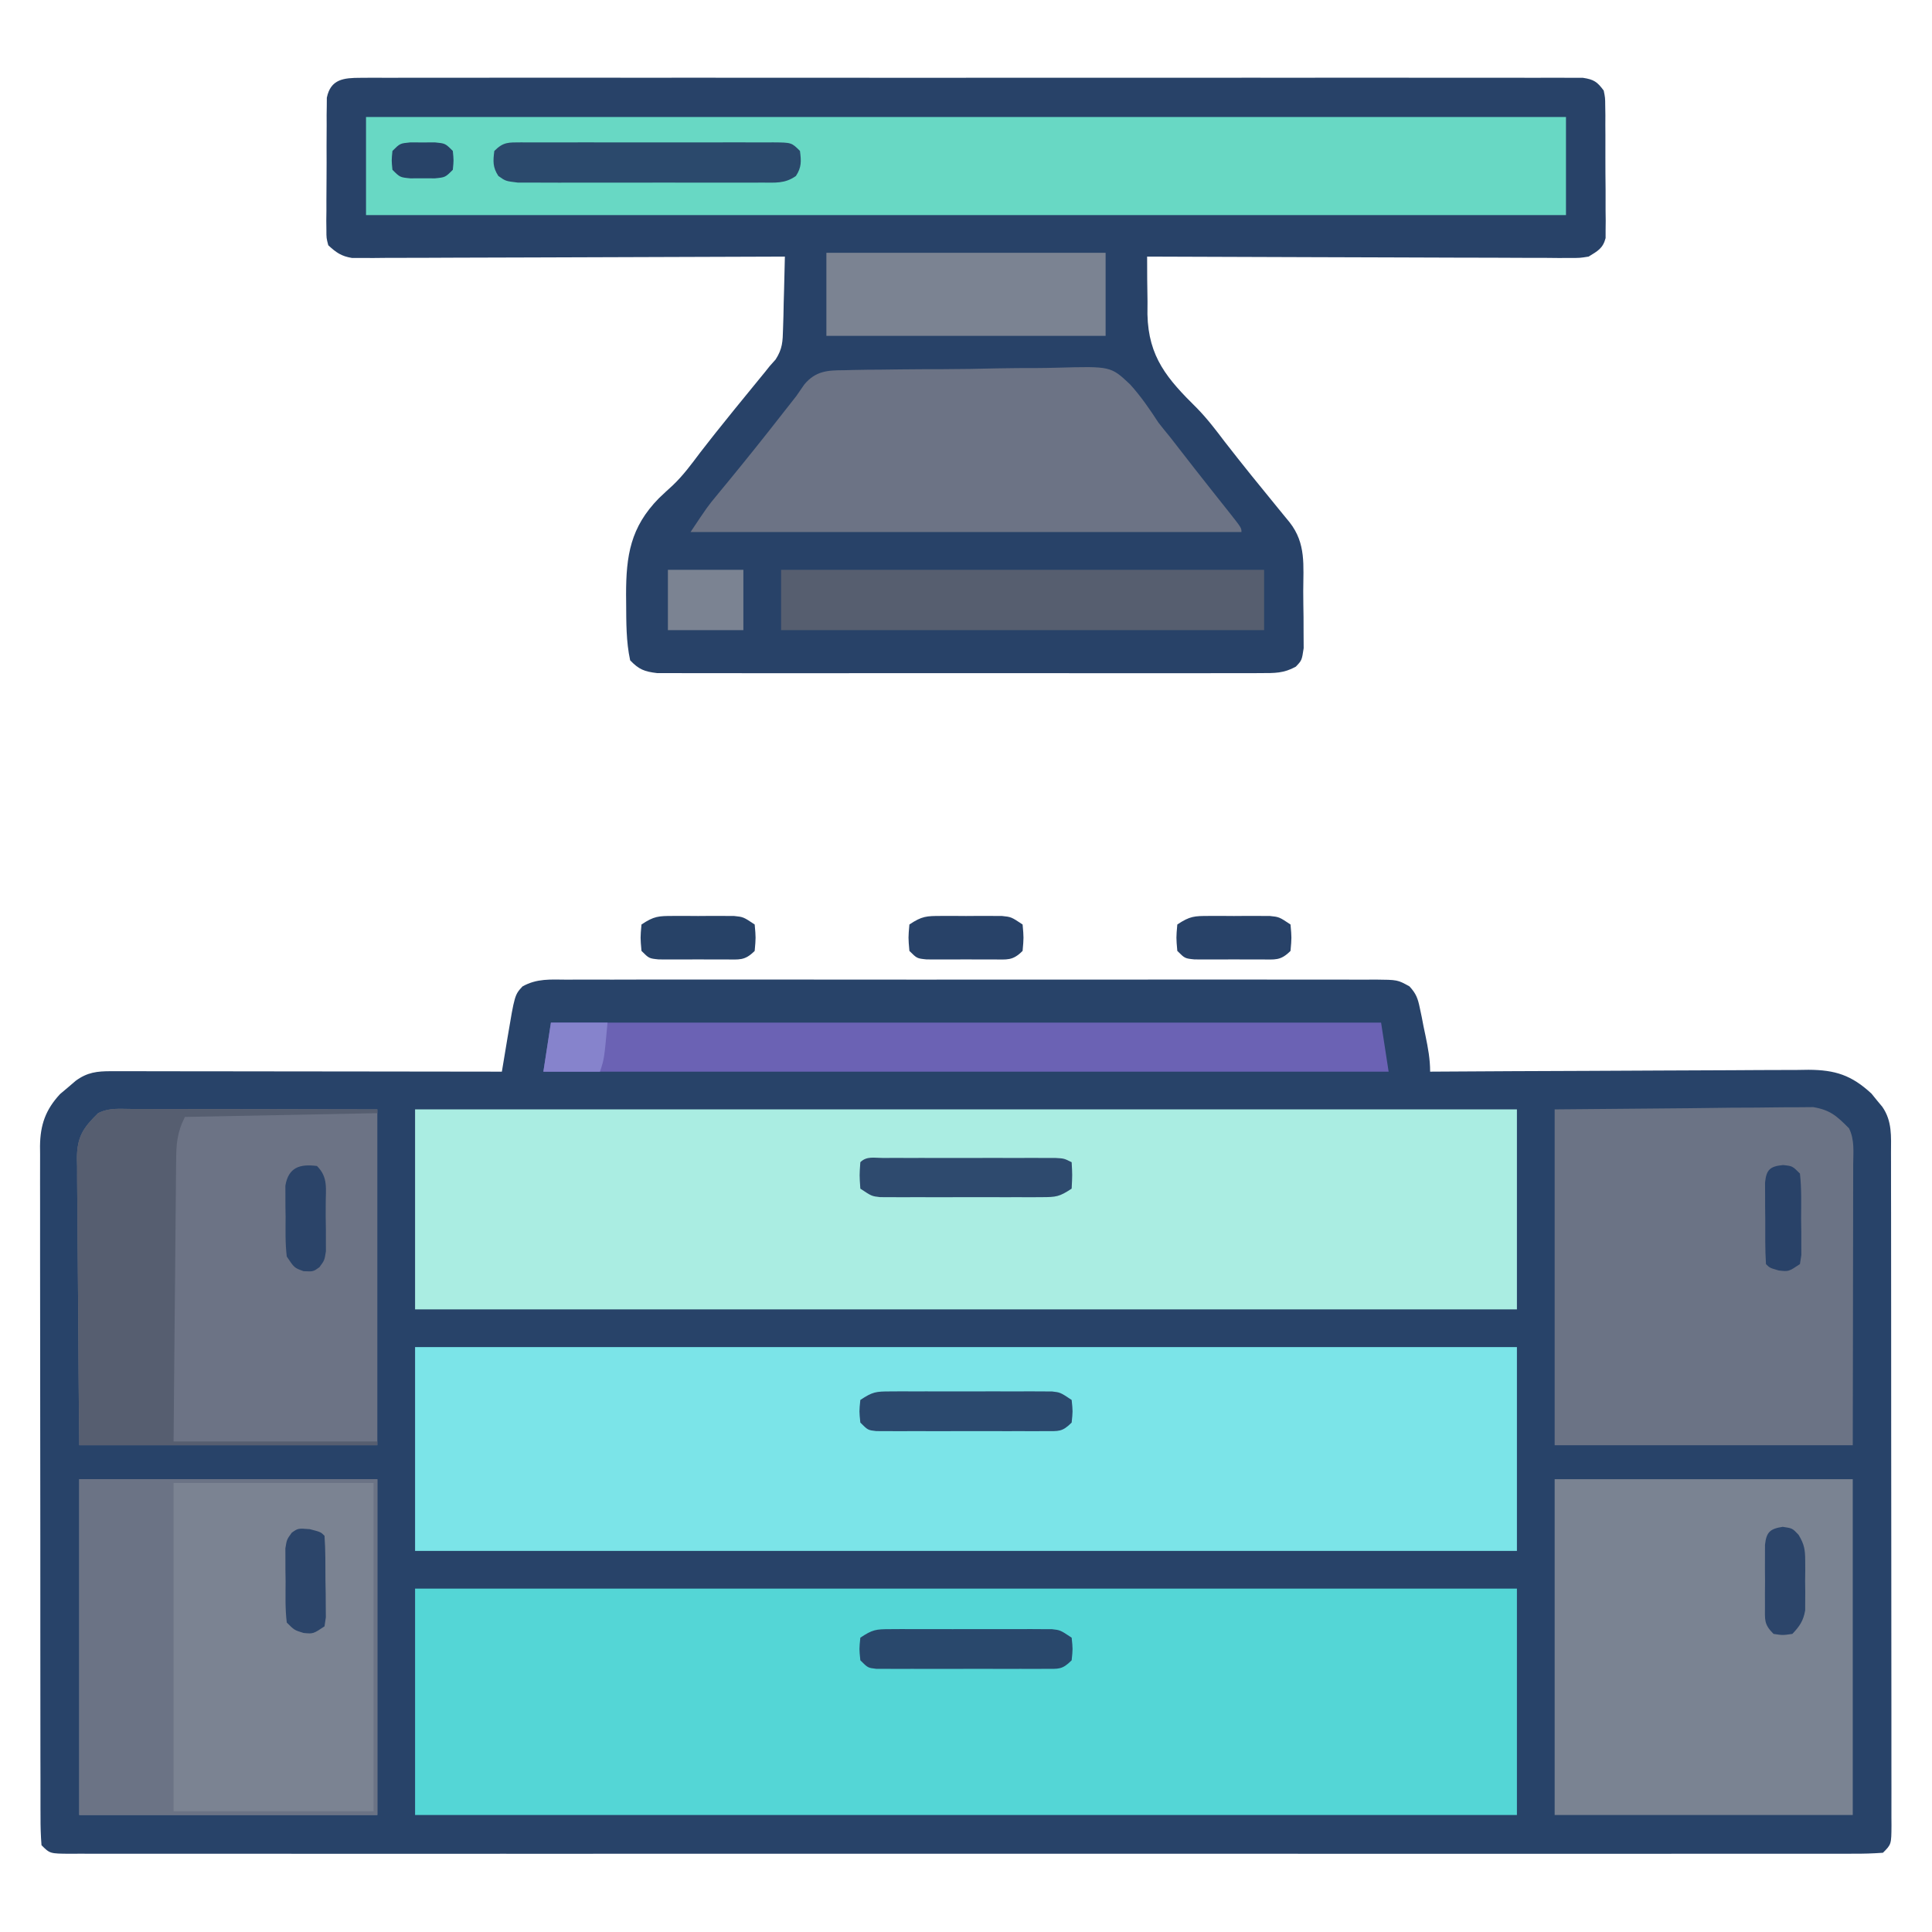 <?xml version="1.0" encoding="UTF-8"?>
<svg version="1.1" xmlns="http://www.w3.org/2000/svg" width="512" height="512">
<path d="M0 0 C1.41 -0.007 1.41 -0.007 2.848 -0.014 C6.005 -0.026 9.161 -0.017 12.318 -0.007 C14.578 -0.011 16.838 -0.017 19.098 -0.023 C25.243 -0.037 31.387 -0.032 37.532 -0.022 C43.955 -0.014 50.378 -0.021 56.801 -0.026 C68.28 -0.032 79.758 -0.023 91.237 -0.007 C101.647 0.006 112.056 0.004 122.466 -0.01 C134.551 -0.026 146.637 -0.032 158.723 -0.023 C165.121 -0.019 171.52 -0.018 177.918 -0.028 C183.933 -0.037 189.948 -0.031 195.963 -0.013 C198.173 -0.009 200.384 -0.01 202.595 -0.017 C205.606 -0.025 208.617 -0.015 211.628 0 C212.509 -0.007 213.389 -0.013 214.297 -0.02 C220.195 0.037 220.195 0.037 223.337 1.783 C225.097 3.687 225.564 4.975 226.08 7.506 C226.247 8.295 226.415 9.084 226.588 9.897 C226.745 10.716 226.902 11.536 227.064 12.381 C227.237 13.201 227.41 14.021 227.588 14.865 C228.257 18.117 228.814 21.05 228.814 24.381 C229.639 24.375 229.639 24.375 230.481 24.37 C243.886 24.281 257.291 24.215 270.696 24.174 C277.179 24.153 283.661 24.125 290.144 24.079 C296.401 24.036 302.657 24.012 308.914 24.001 C311.301 23.994 313.687 23.98 316.073 23.958 C319.417 23.929 322.761 23.925 326.105 23.927 C327.583 23.905 327.583 23.905 329.089 23.883 C336.151 23.926 340.484 25.296 345.775 30.197 C346.242 30.774 346.708 31.35 347.189 31.943 C347.912 32.812 347.912 32.812 348.65 33.697 C351.297 37.525 350.957 41.53 350.948 45.979 C350.95 46.76 350.952 47.542 350.955 48.346 C350.961 50.972 350.96 53.597 350.959 56.223 C350.962 58.102 350.966 59.981 350.97 61.86 C350.978 66.969 350.981 72.078 350.981 77.188 C350.982 81.448 350.986 85.707 350.99 89.967 C350.998 100.012 351 110.057 351 120.101 C350.999 130.479 351.009 140.856 351.025 151.234 C351.038 160.132 351.044 169.031 351.043 177.929 C351.043 183.249 351.046 188.569 351.056 193.889 C351.066 198.888 351.066 203.888 351.059 208.887 C351.058 210.726 351.06 212.565 351.066 214.404 C351.074 216.906 351.069 219.408 351.061 221.91 C351.067 222.645 351.072 223.38 351.077 224.138 C351.042 229.153 351.042 229.153 348.814 231.381 C346.17 231.578 343.63 231.649 340.984 231.633 C340.161 231.636 339.339 231.638 338.492 231.641 C335.707 231.649 332.922 231.642 330.137 231.635 C328.132 231.637 326.127 231.64 324.122 231.644 C318.589 231.653 313.056 231.649 307.524 231.642 C301.566 231.638 295.608 231.645 289.65 231.65 C278.646 231.659 267.641 231.658 256.636 231.653 C246.472 231.648 236.307 231.646 226.142 231.649 C225.469 231.649 224.795 231.649 224.101 231.649 C221.368 231.65 218.635 231.65 215.902 231.651 C190.246 231.657 164.589 231.652 138.933 231.641 C116.121 231.631 93.309 231.632 70.497 231.642 C44.888 231.652 19.28 231.657 -6.329 231.65 C-9.057 231.65 -11.785 231.649 -14.513 231.649 C-15.521 231.648 -15.521 231.648 -16.549 231.648 C-26.71 231.646 -36.87 231.648 -47.03 231.654 C-58.579 231.659 -70.128 231.658 -81.676 231.647 C-87.574 231.642 -93.472 231.64 -99.37 231.646 C-104.761 231.652 -110.152 231.649 -115.543 231.638 C-117.501 231.636 -119.459 231.637 -121.417 231.642 C-124.063 231.648 -126.709 231.642 -129.355 231.633 C-130.129 231.637 -130.903 231.642 -131.7 231.647 C-136.957 231.609 -136.957 231.609 -139.186 229.381 C-139.385 226.861 -139.459 224.451 -139.446 221.93 C-139.45 221.152 -139.454 220.375 -139.458 219.574 C-139.468 216.954 -139.464 214.335 -139.46 211.716 C-139.465 209.844 -139.47 207.971 -139.476 206.099 C-139.489 201.002 -139.49 195.905 -139.487 190.807 C-139.486 186.555 -139.491 182.303 -139.496 178.052 C-139.507 168.02 -139.508 157.988 -139.501 147.956 C-139.495 137.603 -139.508 127.25 -139.529 116.897 C-139.547 108.014 -139.553 99.132 -139.549 90.249 C-139.548 84.942 -139.55 79.634 -139.564 74.327 C-139.577 69.333 -139.575 64.339 -139.562 59.346 C-139.559 57.513 -139.562 55.681 -139.57 53.848 C-139.581 51.345 -139.573 48.843 -139.56 46.34 C-139.567 45.616 -139.575 44.891 -139.582 44.145 C-139.522 38.482 -138.115 34.454 -134.248 30.299 C-133.568 29.728 -132.887 29.157 -132.186 28.568 C-131.165 27.693 -131.165 27.693 -130.123 26.799 C-127.033 24.537 -124.435 24.256 -120.725 24.261 C-119.812 24.259 -118.899 24.258 -117.959 24.257 C-116.96 24.26 -115.961 24.264 -114.931 24.267 C-113.877 24.267 -112.824 24.267 -111.738 24.267 C-108.248 24.268 -104.758 24.275 -101.268 24.283 C-98.851 24.285 -96.434 24.287 -94.017 24.288 C-87.649 24.291 -81.282 24.301 -74.915 24.312 C-68.42 24.323 -61.925 24.327 -55.43 24.332 C-42.682 24.343 -29.934 24.36 -17.186 24.381 C-17.052 23.573 -16.917 22.766 -16.779 21.934 C-16.601 20.866 -16.424 19.798 -16.24 18.697 C-16.065 17.642 -15.89 16.587 -15.709 15.5 C-13.786 4.029 -13.786 4.029 -11.713 1.79 C-7.888 -0.343 -4.31 -0.033 0 0 Z " fill="#284369" transform="translate(150.186,259.619)"/>
<path d="M0 0 C1.161 -0.008 2.321 -0.016 3.517 -0.024 C4.798 -0.017 6.079 -0.01 7.399 -0.003 C8.769 -0.007 10.139 -0.012 11.509 -0.018 C15.281 -0.03 19.054 -0.024 22.827 -0.015 C26.892 -0.008 30.958 -0.018 35.023 -0.027 C42.991 -0.04 50.958 -0.037 58.926 -0.028 C65.4 -0.022 71.873 -0.021 78.347 -0.024 C79.267 -0.024 80.187 -0.025 81.135 -0.025 C83.004 -0.026 84.873 -0.027 86.742 -0.028 C104.282 -0.037 121.822 -0.027 139.363 -0.011 C154.424 0.003 169.486 0 184.547 -0.014 C202.023 -0.03 219.499 -0.036 236.975 -0.027 C238.837 -0.026 240.7 -0.025 242.562 -0.024 C243.937 -0.023 243.937 -0.023 245.339 -0.023 C251.807 -0.02 258.275 -0.024 264.744 -0.031 C272.623 -0.04 280.502 -0.038 288.381 -0.022 C292.403 -0.014 296.426 -0.011 300.448 -0.02 C304.127 -0.029 307.806 -0.025 311.484 -0.009 C313.453 -0.004 315.423 -0.013 317.392 -0.024 C318.552 -0.016 319.713 -0.008 320.909 0 C322.417 0.001 322.417 0.001 323.956 0.001 C326.844 0.436 327.74 1.056 329.454 3.378 C329.842 5.275 329.842 5.275 329.858 7.434 C329.877 8.651 329.877 8.651 329.897 9.892 C329.892 11.199 329.892 11.199 329.888 12.534 C329.893 13.432 329.898 14.331 329.904 15.257 C329.91 17.157 329.909 19.056 329.9 20.956 C329.892 23.867 329.921 26.776 329.952 29.686 C329.954 31.531 329.953 33.376 329.95 35.221 C329.962 36.093 329.973 36.965 329.984 37.863 C329.975 38.674 329.966 39.485 329.956 40.321 C329.956 41.39 329.956 41.39 329.955 42.48 C329.227 45.237 327.846 45.903 325.454 47.378 C323.135 47.747 323.135 47.747 320.531 47.738 C319.542 47.742 318.552 47.747 317.532 47.751 C315.912 47.735 315.912 47.735 314.26 47.718 C313.118 47.719 311.976 47.719 310.8 47.719 C307.023 47.717 303.247 47.694 299.47 47.67 C296.852 47.665 294.235 47.661 291.618 47.658 C285.43 47.648 279.243 47.624 273.056 47.594 C266.012 47.56 258.967 47.544 251.922 47.528 C237.433 47.497 222.944 47.444 208.454 47.378 C208.437 51.354 208.49 55.327 208.556 59.303 C208.55 60.419 208.544 61.534 208.538 62.683 C208.793 74.054 213.825 79.811 221.632 87.519 C224.357 90.298 226.673 93.34 229.017 96.44 C233.655 102.417 238.419 108.288 243.216 114.138 C244.001 115.097 244.001 115.097 244.802 116.077 C245.266 116.642 245.73 117.208 246.208 117.79 C250.641 123.438 249.826 129.243 249.825 136.111 C249.829 138.37 249.866 140.627 249.903 142.885 C249.909 144.32 249.913 145.755 249.915 147.19 C249.923 148.496 249.932 149.802 249.94 151.147 C249.454 154.378 249.454 154.378 247.856 156.056 C244.623 157.835 242.233 157.755 238.546 157.758 C237.504 157.765 237.504 157.765 236.441 157.773 C234.113 157.785 231.786 157.775 229.458 157.766 C227.789 157.77 226.12 157.775 224.451 157.782 C219.918 157.795 215.385 157.79 210.852 157.78 C206.111 157.773 201.37 157.78 196.628 157.785 C188.666 157.79 180.703 157.783 172.74 157.769 C163.531 157.752 154.322 157.758 145.113 157.774 C137.21 157.788 129.307 157.79 121.404 157.782 C116.682 157.777 111.96 157.777 107.238 157.786 C102.799 157.795 98.361 157.789 93.922 157.772 C92.292 157.768 90.661 157.769 89.031 157.776 C86.808 157.784 84.585 157.773 82.362 157.758 C81.117 157.757 79.873 157.756 78.59 157.755 C75.21 157.348 73.803 156.808 71.454 154.378 C70.368 149.405 70.427 144.27 70.392 139.19 C70.384 138.461 70.377 137.732 70.37 136.981 C70.367 126.582 71.537 119.098 79.056 111.428 C80.259 110.276 81.479 109.141 82.715 108.025 C85.478 105.408 87.678 102.415 89.954 99.378 C90.836 98.242 91.722 97.109 92.611 95.979 C93.063 95.403 93.515 94.827 93.982 94.234 C97.321 90.024 100.726 85.866 104.128 81.706 C104.648 81.069 105.168 80.432 105.704 79.776 C106.163 79.216 106.622 78.655 107.095 78.078 C107.543 77.517 107.992 76.956 108.454 76.378 C109.223 75.516 109.223 75.516 110.007 74.637 C111.834 71.784 111.88 69.89 111.966 66.518 C112.019 64.846 112.019 64.846 112.073 63.139 C112.096 61.98 112.119 60.822 112.142 59.628 C112.176 58.453 112.21 57.279 112.245 56.069 C112.328 53.172 112.397 50.275 112.454 47.378 C111.855 47.38 111.256 47.383 110.638 47.386 C96.058 47.452 81.477 47.502 66.897 47.533 C59.846 47.548 52.795 47.57 45.744 47.604 C38.942 47.637 32.141 47.654 25.339 47.662 C22.741 47.668 20.143 47.679 17.545 47.695 C13.913 47.716 10.281 47.719 6.649 47.718 C5.029 47.734 5.029 47.734 3.377 47.751 C2.387 47.747 1.397 47.743 0.377 47.738 C-0.482 47.741 -1.341 47.744 -2.226 47.747 C-5.068 47.294 -6.45 46.318 -8.546 44.378 C-9.047 42.48 -9.047 42.48 -9.047 40.321 C-9.057 39.51 -9.066 38.699 -9.076 37.863 C-9.065 36.992 -9.053 36.12 -9.042 35.221 C-9.043 34.323 -9.045 33.424 -9.046 32.498 C-9.045 30.598 -9.033 28.699 -9.012 26.799 C-8.983 23.888 -8.992 20.98 -9.005 18.069 C-8.998 16.224 -8.99 14.379 -8.979 12.534 C-8.982 11.662 -8.985 10.79 -8.988 9.892 C-8.976 9.081 -8.963 8.27 -8.95 7.434 C-8.944 6.722 -8.939 6.009 -8.933 5.275 C-7.924 0.337 -4.467 0.002 0 0 Z " fill="#284268" transform="translate(95.546,20.622)"/>
<path d="M0 0 C96.36 0 192.72 0 292 0 C292 19.8 292 39.6 292 60 C195.64 60 99.28 60 0 60 C0 40.2 0 20.4 0 0 Z " fill="#54D6D6" transform="translate(110,421)"/>
<path d="M0 0 C96.36 0 192.72 0 292 0 C292 17.82 292 35.64 292 54 C195.64 54 99.28 54 0 54 C0 36.18 0 18.36 0 0 Z " fill="#7BE4E8" transform="translate(110,357)"/>
<path d="M0 0 C96.36 0 192.72 0 292 0 C292 17.49 292 34.98 292 53 C195.64 53 99.28 53 0 53 C0 35.51 0 18.02 0 0 Z " fill="#AAEDE2" transform="translate(110,294)"/>
<path d="M0 0 C104.94 0 209.88 0 318 0 C318 8.58 318 17.16 318 26 C213.06 26 108.12 26 0 26 C0 17.42 0 8.84 0 0 Z " fill="#68D8C4" transform="translate(97,31)"/>
<path d="M0 0 C26.07 0 52.14 0 79 0 C79 29.37 79 58.74 79 89 C52.93 89 26.86 89 0 89 C0 59.63 0 30.26 0 0 Z " fill="#7A8392" transform="translate(412,392)"/>
<path d="M0 0 C26.07 0 52.14 0 79 0 C79 29.37 79 58.74 79 89 C52.93 89 26.86 89 0 89 C0 59.63 0 30.26 0 0 Z " fill="#7B8392" transform="translate(21,392)"/>
<path d="M0 0 C11.756 -0.103 23.512 -0.206 35.625 -0.312 C39.329 -0.358 43.034 -0.404 46.85 -0.45 C51.393 -0.473 51.393 -0.473 53.524 -0.477 C55.004 -0.485 56.484 -0.502 57.963 -0.528 C60.213 -0.565 62.46 -0.57 64.709 -0.568 C66.608 -0.584 66.608 -0.584 68.545 -0.601 C73.121 0.195 74.732 1.754 78 5 C79.548 8.095 79.13 11.359 79.114 14.754 C79.114 15.554 79.114 16.355 79.114 17.179 C79.113 19.83 79.105 22.481 79.098 25.133 C79.096 26.968 79.094 28.804 79.093 30.64 C79.09 35.476 79.08 40.313 79.069 45.149 C79.057 50.95 79.052 56.75 79.046 62.55 C79.037 71.367 79.017 80.183 79 89 C52.93 89 26.86 89 0 89 C0 59.63 0 30.26 0 0 Z " fill="#6B7385" transform="translate(412,294)"/>
<path d="M0 0 C1.071 -0 1.071 -0 2.163 -0 C4.479 0 6.794 0.008 9.109 0.016 C10.537 0.017 11.964 0.018 13.392 0.019 C18.691 0.024 23.99 0.038 29.289 0.051 C47.047 0.082 47.047 0.082 65.164 0.114 C65.164 29.484 65.164 58.854 65.164 89.114 C39.094 89.114 13.024 89.114 -13.836 89.114 C-14.037 68.89 -14.037 68.89 -14.081 60.258 C-14.11 54.372 -14.146 48.486 -14.214 42.6 C-14.268 37.854 -14.298 33.108 -14.311 28.362 C-14.32 26.552 -14.338 24.743 -14.365 22.934 C-14.401 20.396 -14.406 17.86 -14.404 15.322 C-14.422 14.577 -14.44 13.832 -14.459 13.064 C-14.402 7.312 -12.779 4.995 -8.836 1.114 C-5.894 -0.358 -3.285 -0.006 0 0 Z " fill="#6C7385" transform="translate(34.836,293.886)"/>
<path d="M0 0 C1.145 -0.033 1.145 -0.033 2.313 -0.066 C4.831 -0.128 7.346 -0.145 9.865 -0.156 C11.625 -0.177 13.385 -0.2 15.145 -0.223 C18.836 -0.264 22.525 -0.279 26.216 -0.279 C30.922 -0.284 35.622 -0.376 40.327 -0.491 C43.965 -0.566 47.601 -0.581 51.24 -0.58 C52.972 -0.588 54.705 -0.618 56.437 -0.67 C70.633 -1.06 70.633 -1.06 75.74 3.746 C78.61 6.905 80.938 10.315 83.263 13.887 C84.278 15.181 85.305 16.464 86.357 17.727 C87.548 19.261 87.548 19.261 88.763 20.825 C89.665 21.984 90.568 23.143 91.47 24.302 C91.922 24.883 92.374 25.465 92.84 26.064 C94.351 28 95.874 29.925 97.4 31.848 C97.91 32.493 98.421 33.138 98.947 33.802 C99.933 35.047 100.922 36.291 101.912 37.534 C105.263 41.775 105.263 41.775 105.263 42.887 C57.083 42.887 8.903 42.887 -40.737 42.887 C-36.241 36.144 -36.241 36.144 -33.889 33.294 C-33.372 32.663 -32.854 32.031 -32.321 31.381 C-31.777 30.723 -31.234 30.065 -30.674 29.387 C-25.853 23.506 -21.099 17.582 -16.428 11.581 C-15.204 10.011 -13.97 8.449 -12.737 6.887 C-12.021 5.852 -11.305 4.817 -10.568 3.75 C-7.583 0.207 -4.449 -0.007 0 0 Z " fill="#6C7385" transform="translate(223.737,98.113)"/>
<path d="M0 0 C72.6 0 145.2 0 220 0 C220.99 6.435 220.99 6.435 222 13 C148.08 13 74.16 13 -2 13 C-1.34 8.71 -0.68 4.42 0 0 Z " fill="#6B62B4" transform="translate(146,271)"/>
<path d="M0 0 C26.07 0 52.14 0 79 0 C79 29.37 79 58.74 79 89 C52.93 89 26.86 89 0 89 C0 59.63 0 30.26 0 0 Z M25 1 C25 29.71 25 58.42 25 88 C42.49 88 59.98 88 78 88 C78 59.29 78 30.58 78 1 C60.51 1 43.02 1 25 1 Z " fill="#6B7385" transform="translate(21,392)"/>
<path d="M0 0 C0.703 -0 1.405 -0 2.129 -0 C4.456 0 6.782 0.008 9.109 0.016 C10.72 0.018 12.332 0.019 13.943 0.02 C18.188 0.024 22.433 0.034 26.677 0.045 C31.007 0.055 35.337 0.06 39.667 0.065 C48.166 0.075 56.665 0.092 65.164 0.114 C65.164 0.444 65.164 0.774 65.164 1.114 C39.919 1.609 39.919 1.609 14.164 2.114 C12.022 6.397 11.858 9.457 11.845 14.095 C11.835 14.895 11.825 15.696 11.814 16.52 C11.783 19.161 11.766 21.801 11.75 24.442 C11.731 26.274 11.711 28.107 11.691 29.94 C11.639 34.76 11.6 39.58 11.563 44.4 C11.516 50.186 11.454 55.971 11.395 61.756 C11.307 70.542 11.237 79.328 11.164 88.114 C28.984 88.114 46.804 88.114 65.164 88.114 C65.164 88.444 65.164 88.774 65.164 89.114 C39.094 89.114 13.024 89.114 -13.836 89.114 C-14.037 68.89 -14.037 68.89 -14.081 60.258 C-14.11 54.372 -14.146 48.486 -14.214 42.6 C-14.268 37.854 -14.298 33.108 -14.311 28.362 C-14.32 26.552 -14.338 24.743 -14.365 22.934 C-14.401 20.396 -14.406 17.86 -14.404 15.322 C-14.422 14.577 -14.44 13.832 -14.459 13.064 C-14.402 7.312 -12.779 4.995 -8.836 1.114 C-5.894 -0.358 -3.285 -0.006 0 0 Z " fill="#565E70" transform="translate(34.836,293.886)"/>
<path d="M0 0 C42.24 0 84.48 0 128 0 C128 5.28 128 10.56 128 16 C85.76 16 43.52 16 0 16 C0 10.72 0 5.44 0 0 Z " fill="#565E6F" transform="translate(207,151)"/>
<path d="M0 0 C24.42 0 48.84 0 74 0 C74 7.26 74 14.52 74 22 C49.58 22 25.16 22 0 22 C0 14.74 0 7.48 0 0 Z " fill="#7B8392" transform="translate(219,67)"/>
<path d="M0 0 C1.065 0.006 1.065 0.006 2.151 0.012 C2.899 0.009 3.647 0.005 4.418 0.002 C6.897 -0.007 9.376 -0.001 11.856 0.005 C13.574 0.004 15.293 0.002 17.012 -0 C20.616 -0.003 24.221 0.001 27.826 0.01 C32.453 0.022 37.08 0.015 41.708 0.003 C45.257 -0.004 48.807 -0.002 52.357 0.003 C54.063 0.005 55.77 0.003 57.476 -0.002 C59.859 -0.007 62.241 0.001 64.623 0.012 C65.333 0.008 66.043 0.004 66.774 0 C71.658 0.043 71.658 0.043 73.887 2.271 C74.234 4.979 74.333 6.59 72.816 8.907 C69.854 11.001 67.302 10.653 63.709 10.659 C62.982 10.664 62.255 10.67 61.506 10.675 C59.101 10.688 56.698 10.68 54.293 10.669 C52.623 10.672 50.953 10.674 49.283 10.678 C45.783 10.683 42.282 10.676 38.782 10.662 C34.292 10.645 29.804 10.655 25.314 10.673 C21.866 10.684 18.417 10.68 14.968 10.673 C13.313 10.671 11.657 10.673 10.002 10.68 C7.689 10.688 5.377 10.676 3.065 10.659 C1.748 10.657 0.431 10.654 -0.925 10.652 C-4.113 10.271 -4.113 10.271 -6.042 8.907 C-7.559 6.59 -7.46 4.979 -7.113 2.271 C-4.668 -0.174 -3.337 0.029 0 0 Z " fill="#2B496C" transform="translate(138.113,37.729)"/>
<path d="M0 0 C1.055 -0.003 2.109 -0.006 3.196 -0.01 C4.917 -0.007 4.917 -0.007 6.674 -0.003 C7.844 -0.004 9.015 -0.005 10.22 -0.006 C12.701 -0.007 15.182 -0.005 17.663 -0.001 C21.47 0.004 25.278 -0.001 29.086 -0.007 C31.49 -0.007 33.895 -0.005 36.299 -0.003 C37.445 -0.005 38.591 -0.007 39.771 -0.01 C40.829 -0.006 41.887 -0.003 42.977 0 C43.911 0.001 44.845 0.002 45.807 0.002 C48.053 0.129 48.053 0.129 50.053 1.129 C50.24 4.504 50.24 4.504 50.053 8.129 C46.81 10.291 45.914 10.381 42.17 10.388 C40.683 10.398 40.683 10.398 39.167 10.407 C38.098 10.403 37.029 10.399 35.928 10.395 C34.83 10.397 33.731 10.399 32.599 10.401 C30.276 10.402 27.953 10.398 25.629 10.39 C22.067 10.379 18.506 10.39 14.944 10.403 C12.688 10.402 10.433 10.399 8.178 10.395 C6.575 10.401 6.575 10.401 4.939 10.407 C3.948 10.401 2.957 10.395 1.936 10.388 C1.063 10.387 0.191 10.385 -0.708 10.383 C-2.947 10.129 -2.947 10.129 -5.947 8.129 C-6.197 4.567 -6.197 4.567 -5.947 1.129 C-4.282 -0.536 -2.287 0.002 0 0 Z " fill="#2E4A6E" transform="translate(233.947,306.871)"/>
<path d="M0 0 C1.487 -0.009 1.487 -0.009 3.003 -0.019 C4.607 -0.013 4.607 -0.013 6.242 -0.007 C7.341 -0.009 8.439 -0.011 9.571 -0.013 C11.894 -0.014 14.218 -0.01 16.541 -0.002 C20.103 0.009 23.665 -0.002 27.227 -0.015 C29.482 -0.013 31.737 -0.011 33.992 -0.007 C35.061 -0.011 36.13 -0.015 37.231 -0.019 C38.222 -0.013 39.213 -0.006 40.234 0 C41.107 0.002 41.979 0.003 42.878 0.005 C45.117 0.259 45.117 0.259 48.117 2.259 C48.43 5.259 48.43 5.259 48.117 8.259 C45.574 10.802 44.673 10.511 41.148 10.518 C40.114 10.524 39.079 10.53 38.014 10.537 C36.332 10.531 36.332 10.531 34.617 10.524 C32.897 10.527 32.897 10.527 31.143 10.53 C28.715 10.532 26.287 10.528 23.859 10.52 C20.133 10.509 16.406 10.519 12.68 10.532 C10.326 10.531 7.971 10.528 5.617 10.524 C4.496 10.528 3.376 10.533 2.221 10.537 C1.186 10.53 0.152 10.524 -0.914 10.518 C-1.827 10.516 -2.741 10.514 -3.682 10.513 C-5.883 10.259 -5.883 10.259 -7.883 8.259 C-8.195 5.259 -8.195 5.259 -7.883 2.259 C-4.64 0.097 -3.744 0.007 0 0 Z " fill="#29486C" transform="translate(235.883,431.741)"/>
<path d="M0 0 C1.487 -0.009 1.487 -0.009 3.003 -0.019 C4.607 -0.013 4.607 -0.013 6.242 -0.007 C7.341 -0.009 8.439 -0.011 9.571 -0.013 C11.894 -0.014 14.218 -0.01 16.541 -0.002 C20.103 0.009 23.665 -0.002 27.227 -0.015 C29.482 -0.013 31.737 -0.011 33.992 -0.007 C35.061 -0.011 36.13 -0.015 37.231 -0.019 C38.222 -0.013 39.213 -0.006 40.234 0 C41.107 0.002 41.979 0.003 42.878 0.005 C45.117 0.259 45.117 0.259 48.117 2.259 C48.43 5.259 48.43 5.259 48.117 8.259 C45.574 10.802 44.673 10.511 41.148 10.518 C40.114 10.524 39.079 10.53 38.014 10.537 C36.332 10.531 36.332 10.531 34.617 10.524 C32.897 10.527 32.897 10.527 31.143 10.53 C28.715 10.532 26.287 10.528 23.859 10.52 C20.133 10.509 16.406 10.519 12.68 10.532 C10.326 10.531 7.971 10.528 5.617 10.524 C4.496 10.528 3.376 10.533 2.221 10.537 C1.186 10.53 0.152 10.524 -0.914 10.518 C-1.827 10.516 -2.741 10.514 -3.682 10.513 C-5.883 10.259 -5.883 10.259 -7.883 8.259 C-8.195 5.259 -8.195 5.259 -7.883 2.259 C-4.64 0.097 -3.744 0.007 0 0 Z " fill="#2B496E" transform="translate(235.883,368.741)"/>
<path d="M0 0 C6.6 0 13.2 0 20 0 C20 5.28 20 10.56 20 16 C13.4 16 6.8 16 0 16 C0 10.72 0 5.44 0 0 Z " fill="#7B8392" transform="translate(177,151)"/>
<path d="M0 0 C1.06 -0.003 2.119 -0.005 3.211 -0.008 C4.87 0.004 4.87 0.004 6.562 0.016 C7.669 0.008 8.775 0 9.914 -0.008 C11.503 -0.004 11.503 -0.004 13.125 0 C14.096 0.002 15.066 0.005 16.066 0.007 C18.562 0.266 18.562 0.266 21.562 2.266 C21.875 5.766 21.875 5.766 21.562 9.266 C18.878 11.95 17.498 11.523 13.75 11.531 C12.592 11.534 11.435 11.536 10.242 11.539 C9.028 11.531 7.814 11.524 6.562 11.516 C5.348 11.523 4.134 11.531 2.883 11.539 C1.146 11.535 1.146 11.535 -0.625 11.531 C-2.224 11.528 -2.224 11.528 -3.855 11.524 C-6.438 11.266 -6.438 11.266 -8.438 9.266 C-8.75 5.766 -8.75 5.766 -8.438 2.266 C-5.08 0.028 -3.926 0.009 0 0 Z " fill="#284268" transform="translate(320.438,242.734)"/>
<path d="M0 0 C1.06 -0.003 2.119 -0.005 3.211 -0.008 C4.87 0.004 4.87 0.004 6.562 0.016 C7.669 0.008 8.775 0 9.914 -0.008 C11.503 -0.004 11.503 -0.004 13.125 0 C14.096 0.002 15.066 0.005 16.066 0.007 C18.562 0.266 18.562 0.266 21.562 2.266 C21.875 5.766 21.875 5.766 21.562 9.266 C18.878 11.95 17.498 11.523 13.75 11.531 C12.592 11.534 11.435 11.536 10.242 11.539 C9.028 11.531 7.814 11.524 6.562 11.516 C5.348 11.523 4.134 11.531 2.883 11.539 C1.146 11.535 1.146 11.535 -0.625 11.531 C-2.224 11.528 -2.224 11.528 -3.855 11.524 C-6.438 11.266 -6.438 11.266 -8.438 9.266 C-8.75 5.766 -8.75 5.766 -8.438 2.266 C-5.08 0.028 -3.926 0.009 0 0 Z " fill="#284268" transform="translate(249.438,242.734)"/>
<path d="M0 0 C1.06 -0.003 2.119 -0.005 3.211 -0.008 C4.87 0.004 4.87 0.004 6.562 0.016 C7.669 0.008 8.775 0 9.914 -0.008 C11.503 -0.004 11.503 -0.004 13.125 0 C14.096 0.002 15.066 0.005 16.066 0.007 C18.562 0.266 18.562 0.266 21.562 2.266 C21.875 5.766 21.875 5.766 21.562 9.266 C18.878 11.95 17.498 11.523 13.75 11.531 C12.592 11.534 11.435 11.536 10.242 11.539 C9.028 11.531 7.814 11.524 6.562 11.516 C5.348 11.523 4.134 11.531 2.883 11.539 C1.146 11.535 1.146 11.535 -0.625 11.531 C-2.224 11.528 -2.224 11.528 -3.855 11.524 C-6.438 11.266 -6.438 11.266 -8.438 9.266 C-8.75 5.766 -8.75 5.766 -8.438 2.266 C-5.08 0.028 -3.926 0.009 0 0 Z " fill="#274267" transform="translate(178.438,242.734)"/>
<path d="M0 0 C2.562 0.375 2.562 0.375 4.198 2.109 C5.735 4.662 5.948 6.048 5.961 9 C5.965 9.871 5.969 10.743 5.973 11.641 C5.961 12.543 5.949 13.445 5.938 14.375 C5.949 15.277 5.961 16.18 5.973 17.109 C5.969 17.981 5.965 18.852 5.961 19.75 C5.958 20.541 5.954 21.333 5.951 22.148 C5.465 24.934 4.49 26.33 2.562 28.375 C0 28.75 0 28.75 -2.438 28.375 C-5.046 25.766 -4.695 24.63 -4.703 21 C-4.706 19.933 -4.708 18.865 -4.711 17.766 C-4.699 16.087 -4.699 16.087 -4.688 14.375 C-4.695 13.256 -4.703 12.137 -4.711 10.984 C-4.708 9.917 -4.706 8.85 -4.703 7.75 C-4.701 6.768 -4.699 5.785 -4.696 4.773 C-4.33 1.38 -3.348 0.515 0 0 Z " fill="#2C456A" transform="translate(472.438,404.625)"/>
<path d="M0 0 C2.875 0.75 2.875 0.75 3.875 1.75 C4.155 5.722 4.107 9.707 4.125 13.688 C4.146 14.811 4.166 15.934 4.188 17.092 C4.193 18.164 4.198 19.236 4.203 20.34 C4.217 21.823 4.217 21.823 4.231 23.336 C4.114 24.132 3.996 24.929 3.875 25.75 C0.875 27.75 0.875 27.75 -1.688 27.5 C-4.125 26.75 -4.125 26.75 -6.125 24.75 C-6.578 21.124 -6.449 17.464 -6.438 13.812 C-6.454 12.797 -6.47 11.782 -6.486 10.736 C-6.487 9.762 -6.488 8.789 -6.488 7.785 C-6.491 6.892 -6.494 5.999 -6.497 5.078 C-6.125 2.75 -6.125 2.75 -4.798 0.92 C-3.125 -0.25 -3.125 -0.25 0 0 Z " fill="#2C456A" transform="translate(82.125,405.25)"/>
<path d="M0 0 C3.041 3.041 2.293 6.048 2.322 10.205 C2.319 11.272 2.316 12.338 2.312 13.438 C2.329 14.5 2.345 15.563 2.361 16.658 C2.362 17.677 2.363 18.696 2.363 19.746 C2.366 20.681 2.369 21.616 2.372 22.58 C2 25 2 25 0.637 26.836 C-1 28 -1 28 -3.562 27.875 C-6 27 -6 27 -8 24 C-8.431 20.514 -8.324 17.01 -8.312 13.5 C-8.329 12.537 -8.345 11.574 -8.361 10.582 C-8.362 9.658 -8.363 8.734 -8.363 7.781 C-8.366 6.936 -8.369 6.091 -8.372 5.221 C-7.557 0.356 -4.544 -0.583 0 0 Z " fill="#2B4469" transform="translate(84,309)"/>
<path d="M0 0 C2.5 0.25 2.5 0.25 4.5 2.25 C4.956 6.232 4.824 10.245 4.812 14.25 C4.829 15.369 4.845 16.488 4.861 17.641 C4.862 18.708 4.863 19.775 4.863 20.875 C4.868 22.348 4.868 22.348 4.872 23.852 C4.749 24.643 4.627 25.435 4.5 26.25 C1.5 28.25 1.5 28.25 -1.125 27.938 C-3.5 27.25 -3.5 27.25 -4.5 26.25 C-4.753 22.277 -4.685 18.292 -4.688 14.312 C-4.7 13.189 -4.712 12.066 -4.725 10.908 C-4.727 9.836 -4.728 8.764 -4.73 7.66 C-4.735 6.672 -4.739 5.683 -4.743 4.664 C-4.396 1.215 -3.433 0.343 0 0 Z " fill="#294268" transform="translate(472.5,308.75)"/>
<path d="M0 0 C4.95 0 9.9 0 15 0 C14.125 9.625 14.125 9.625 13 13 C8.05 13 3.1 13 -2 13 C-1.34 8.71 -0.68 4.42 0 0 Z " fill="#8683CC" transform="translate(146,271)"/>
<path d="M0 0 C1.073 0.005 2.145 0.01 3.25 0.016 C4.859 0.008 4.859 0.008 6.5 0 C9.25 0.266 9.25 0.266 11.25 2.266 C11.5 4.766 11.5 4.766 11.25 7.266 C9.25 9.266 9.25 9.266 6.5 9.531 C5.428 9.526 4.355 9.521 3.25 9.516 C1.641 9.523 1.641 9.523 0 9.531 C-2.75 9.266 -2.75 9.266 -4.75 7.266 C-5 4.766 -5 4.766 -4.75 2.266 C-2.75 0.266 -2.75 0.266 0 0 Z " fill="#284368" transform="translate(108.75,37.734)"/>
</svg>
